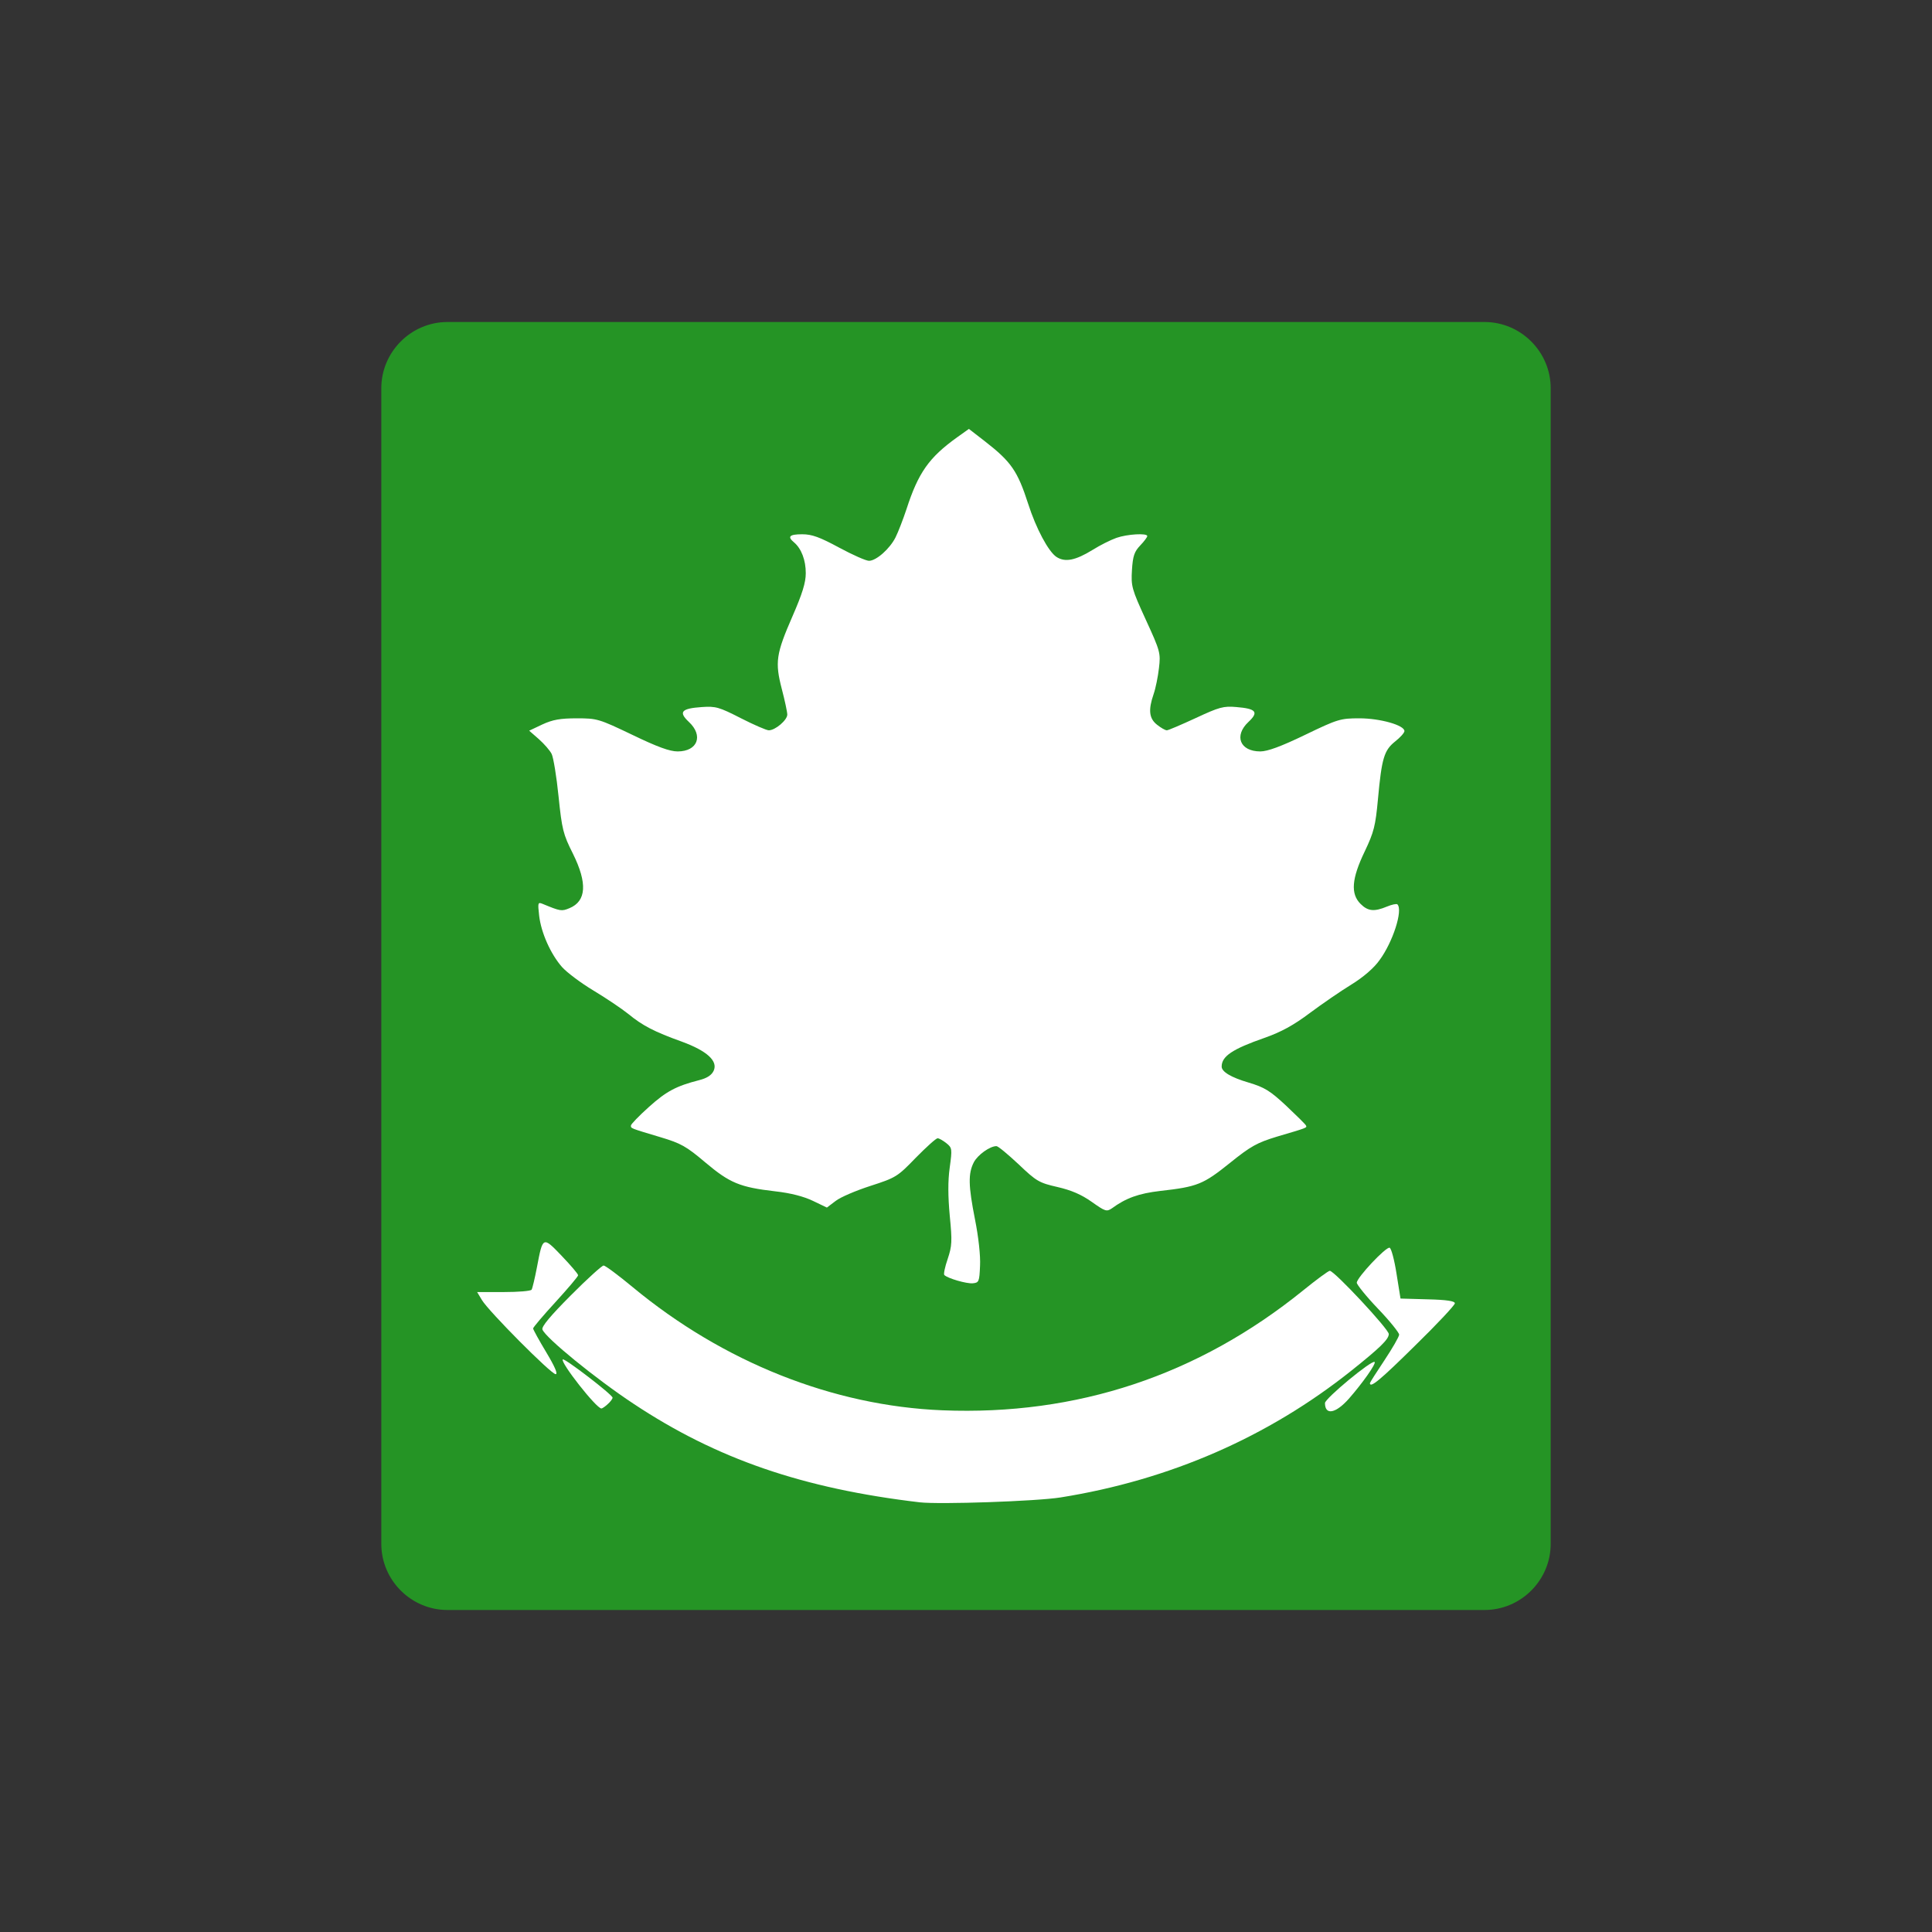 <?xml version="1.0" encoding="UTF-8" standalone="no"?>
<!-- Generator: Adobe Illustrator 14.0.0, SVG Export Plug-In . SVG Version: 6.00 Build 43363)  -->
<!DOCTYPE svg  PUBLIC '-//W3C//DTD SVG 1.1//EN'  'http://www.w3.org/Graphics/SVG/1.1/DTD/svg11.dtd'>
<svg id="Layer_1" xmlns="http://www.w3.org/2000/svg" xml:space="preserve" height="30px" viewBox="0 0 30 30" width="30px" version="1.1" y="0px" x="0px" xmlns:xlink="http://www.w3.org/1999/xlink" enable-background="new 0 0 30 30">
<rect x="0" y="0" width="30" height="30" fill="#333333" stroke="none"/>
<g id="Layer_1_1_">
	<path d="m24.079 23.973c0 0.565-0.463 1.027-1.028 1.027h-16.102c-0.565 0-1.028-0.462-1.028-1.027v-17.945c0-0.565 0.463-1.028 1.028-1.028h16.102c0.565 0 1.028 0.463 1.028 1.028v17.945z" fill="#259425"/>
	<path d="m8.217 11.346l0.151 0.132c0.082 0.073 0.172 0.176 0.198 0.229 0.027 0.054 0.076 0.35 0.107 0.658 0.053 0.513 0.071 0.589 0.223 0.89 0.227 0.458 0.21 0.738-0.053 0.847-0.123 0.051-0.14 0.048-0.418-0.067-0.073-0.03-0.076-0.018-0.053 0.184 0.031 0.266 0.179 0.596 0.355 0.797 0.074 0.083 0.293 0.248 0.488 0.365s0.44 0.282 0.542 0.364c0.22 0.181 0.403 0.276 0.829 0.429 0.391 0.143 0.565 0.301 0.496 0.452-0.032 0.069-0.102 0.115-0.223 0.146-0.36 0.092-0.513 0.174-0.784 0.418-0.153 0.137-0.278 0.267-0.278 0.287 0 0.045-0.017 0.039 0.461 0.182 0.314 0.094 0.398 0.14 0.694 0.391 0.38 0.32 0.535 0.385 1.087 0.449 0.242 0.027 0.442 0.08 0.584 0.148l0.217 0.104 0.136-0.103c0.075-0.059 0.319-0.162 0.542-0.234 0.394-0.127 0.419-0.143 0.702-0.436 0.163-0.166 0.315-0.303 0.339-0.303s0.084 0.035 0.136 0.076c0.09 0.072 0.092 0.088 0.052 0.381-0.029 0.209-0.027 0.443 0.001 0.748 0.039 0.396 0.035 0.467-0.032 0.668-0.043 0.124-0.066 0.236-0.053 0.25 0.053 0.053 0.345 0.137 0.441 0.129 0.097-0.009 0.104-0.025 0.114-0.27 0.009-0.154-0.024-0.451-0.078-0.721-0.104-0.527-0.108-0.713-0.018-0.889 0.061-0.115 0.249-0.25 0.351-0.25 0.026 0 0.179 0.128 0.345 0.283 0.277 0.264 0.318 0.287 0.603 0.352 0.213 0.049 0.37 0.116 0.531 0.23 0.209 0.148 0.231 0.156 0.312 0.102 0.221-0.162 0.418-0.232 0.75-0.271 0.582-0.065 0.67-0.103 1.082-0.433 0.327-0.264 0.424-0.316 0.731-0.41 0.478-0.141 0.469-0.137 0.452-0.174-0.008-0.018-0.146-0.154-0.307-0.306-0.25-0.233-0.336-0.286-0.584-0.36-0.273-0.08-0.418-0.168-0.418-0.248 0-0.16 0.164-0.271 0.665-0.446 0.259-0.091 0.453-0.197 0.704-0.386 0.191-0.142 0.48-0.341 0.645-0.442 0.184-0.113 0.353-0.258 0.438-0.38 0.207-0.281 0.366-0.776 0.277-0.865-0.013-0.013-0.087 0.003-0.162 0.034-0.199 0.083-0.296 0.073-0.411-0.042-0.156-0.156-0.138-0.391 0.064-0.811 0.145-0.305 0.168-0.396 0.207-0.816 0.058-0.634 0.095-0.757 0.266-0.894 0.079-0.062 0.145-0.135 0.145-0.162 0-0.091-0.377-0.198-0.699-0.198-0.295 0-0.336 0.012-0.844 0.257-0.375 0.181-0.584 0.257-0.695 0.257-0.316 0-0.413-0.243-0.184-0.458 0.164-0.153 0.12-0.206-0.187-0.231-0.201-0.018-0.267 0.001-0.632 0.171-0.225 0.104-0.426 0.19-0.448 0.19-0.026 0-0.093-0.039-0.152-0.086-0.124-0.097-0.139-0.229-0.054-0.475 0.031-0.088 0.068-0.271 0.083-0.403 0.028-0.235 0.021-0.263-0.204-0.753-0.22-0.48-0.23-0.521-0.215-0.772 0.014-0.22 0.037-0.285 0.129-0.382 0.061-0.063 0.109-0.129 0.109-0.145 0-0.049-0.311-0.031-0.479 0.028-0.088 0.031-0.255 0.114-0.369 0.186-0.27 0.166-0.429 0.196-0.562 0.11-0.125-0.083-0.317-0.441-0.44-0.826-0.165-0.511-0.264-0.652-0.668-0.967l-0.252-0.195-0.182 0.13c-0.436 0.312-0.604 0.549-0.787 1.116-0.053 0.159-0.128 0.354-0.17 0.438-0.09 0.179-0.3 0.364-0.412 0.364-0.047 0-0.255-0.092-0.464-0.205-0.302-0.163-0.422-0.207-0.573-0.207-0.2 0-0.235 0.036-0.127 0.126 0.113 0.095 0.183 0.276 0.182 0.479 0 0.146-0.054 0.319-0.207 0.67-0.255 0.584-0.273 0.711-0.165 1.128 0.047 0.179 0.085 0.358 0.085 0.397 0 0.085-0.186 0.244-0.287 0.244-0.037 0-0.234-0.086-0.436-0.189-0.336-0.172-0.389-0.187-0.604-0.172-0.319 0.022-0.366 0.076-0.201 0.231 0.229 0.213 0.136 0.458-0.175 0.458-0.122 0-0.315-0.07-0.702-0.257-0.521-0.249-0.546-0.257-0.865-0.257-0.255 0-0.373 0.021-0.533 0.095l-0.205 0.097z" fill="#fff"/>
	<path d="m8.628 21.338c0.038 0-0.012-0.117-0.146-0.34-0.113-0.188-0.204-0.354-0.204-0.37s0.156-0.201 0.349-0.411c0.191-0.209 0.35-0.396 0.35-0.415 0-0.02-0.114-0.153-0.254-0.3-0.294-0.307-0.294-0.307-0.385 0.174-0.033 0.172-0.07 0.328-0.083 0.35-0.014 0.021-0.206 0.037-0.435 0.037h-0.411l0.075 0.125c0.103 0.173 1.074 1.15 1.144 1.15z" fill="#fff"/>
	<path d="m9.512 21.703c0-0.045-0.748-0.619-0.773-0.594-0.043 0.043 0.521 0.762 0.6 0.762 0.012 0 0.058-0.03 0.098-0.068 0.042-0.037 0.075-0.082 0.075-0.1z" fill="#fff"/>
	<path d="m16.469 23.252c1.695-0.271 3.223-0.938 4.518-1.971 0.438-0.35 0.578-0.484 0.578-0.566 0-0.076-0.846-0.982-0.916-0.982-0.022 0-0.209 0.138-0.416 0.306-1.631 1.319-3.512 1.944-5.6 1.86-1.697-0.069-3.4-0.746-4.808-1.912-0.223-0.185-0.426-0.336-0.452-0.336s-0.257 0.209-0.512 0.466c-0.316 0.317-0.456 0.485-0.438 0.528 0.049 0.129 0.826 0.764 1.417 1.154 1.289 0.855 2.626 1.315 4.442 1.529 0.31 0.035 1.808-0.016 2.187-0.076z" fill="#fff"/>
	<path d="m20.947 21.717c0.207-0.236 0.425-0.543 0.398-0.568-0.039-0.039-0.771 0.566-0.771 0.638 0.001 0.193 0.166 0.164 0.373-0.07z" fill="#fff"/>
	<path d="m22.591 20.238c0-0.035-0.125-0.055-0.421-0.062l-0.423-0.012-0.062-0.387c-0.033-0.213-0.082-0.396-0.107-0.402-0.055-0.02-0.51 0.464-0.51 0.543 0 0.029 0.147 0.213 0.33 0.404 0.182 0.189 0.328 0.373 0.328 0.402 0 0.031-0.103 0.209-0.227 0.396-0.124 0.186-0.227 0.347-0.227 0.357 0 0.086 0.168-0.056 0.703-0.584 0.339-0.331 0.616-0.627 0.616-0.655z" fill="#fff"/>
</g>
</svg>
